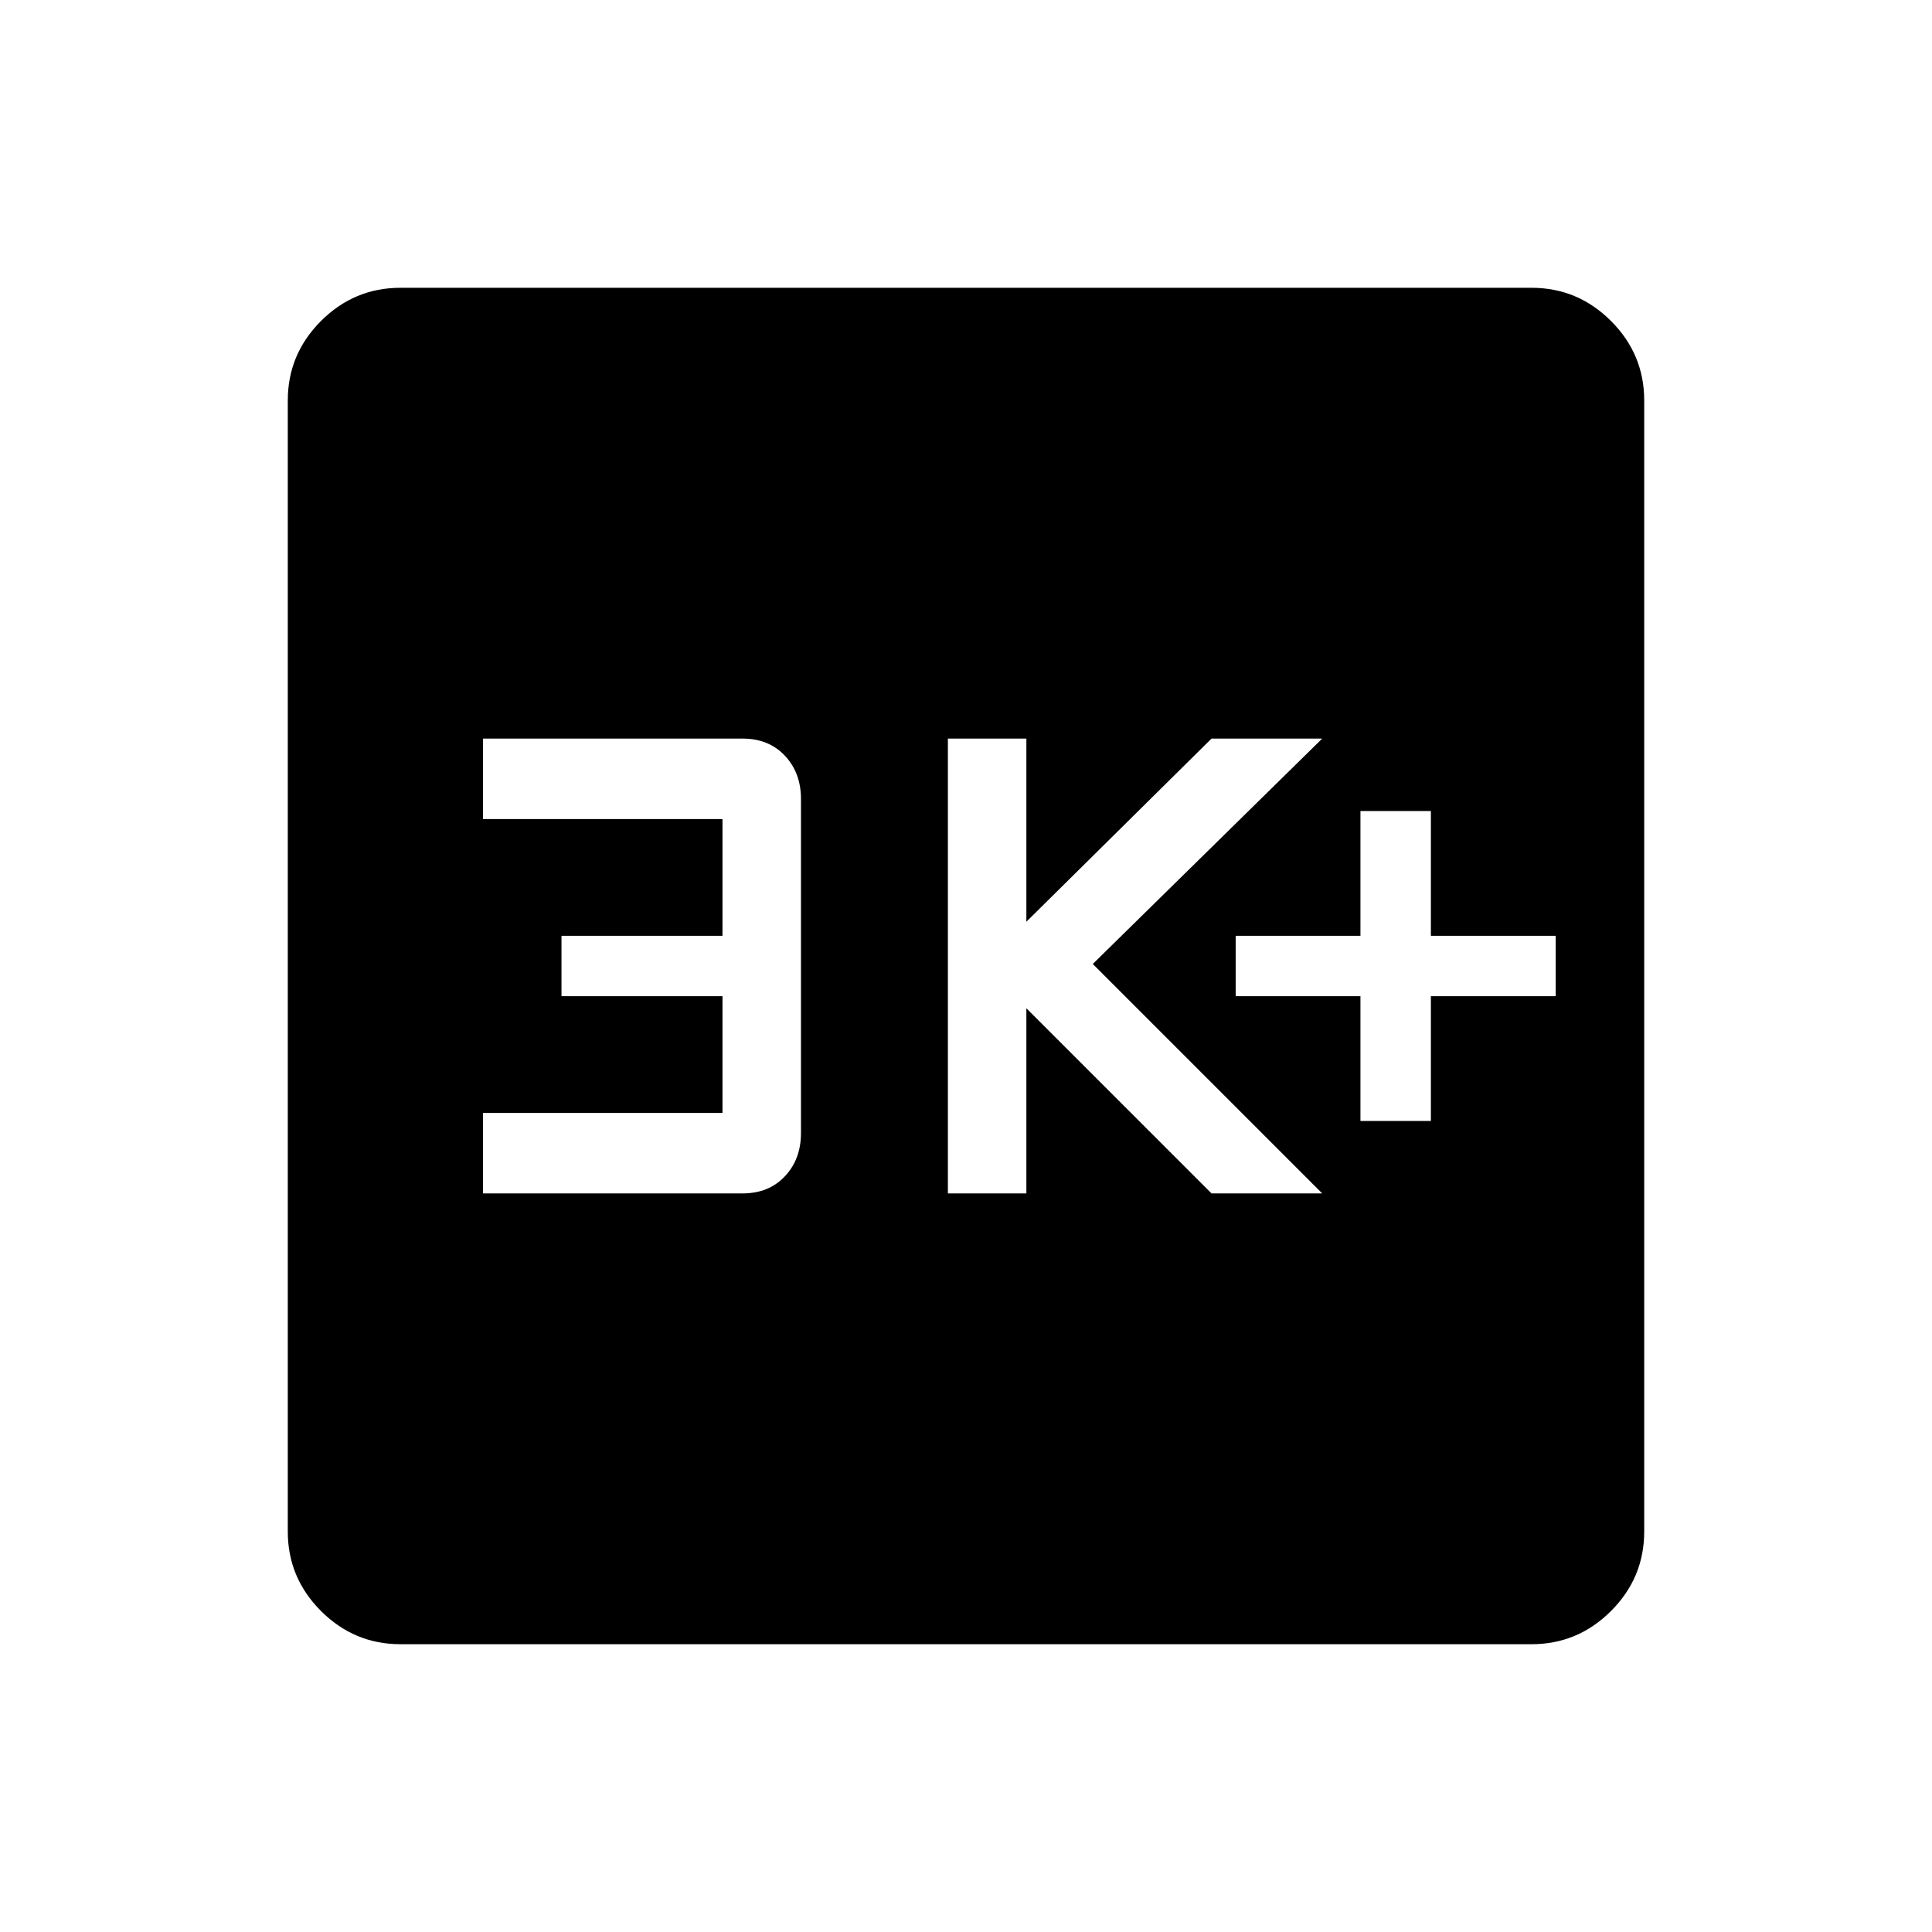 <svg xmlns="http://www.w3.org/2000/svg" height="48" width="48"><path d="M33.8 27.85H35.55V24.75H38.65V23.25H35.55V20.15H33.8V23.25H30.7V24.75H33.8ZM23.55 29.65H25.5V25.05L30.1 29.65H32.85L27.15 23.95L32.85 18.35H30.1L25.5 22.9V18.35H23.55ZM12 29.65H18.45Q19.1 29.65 19.5 29.225Q19.9 28.8 19.9 28.15V19.85Q19.9 19.2 19.5 18.775Q19.1 18.35 18.45 18.35H12V20.35H17.95V23.25H13.95V24.75H17.95V27.65H12ZM9.95 40.85Q8.8 40.85 7.975 40.025Q7.15 39.2 7.15 38.05V9.95Q7.15 8.8 7.975 7.975Q8.8 7.15 9.95 7.15H38.05Q39.2 7.15 40.025 7.975Q40.85 8.8 40.85 9.95V38.05Q40.85 39.2 40.025 40.025Q39.2 40.85 38.05 40.85Z"/></svg>